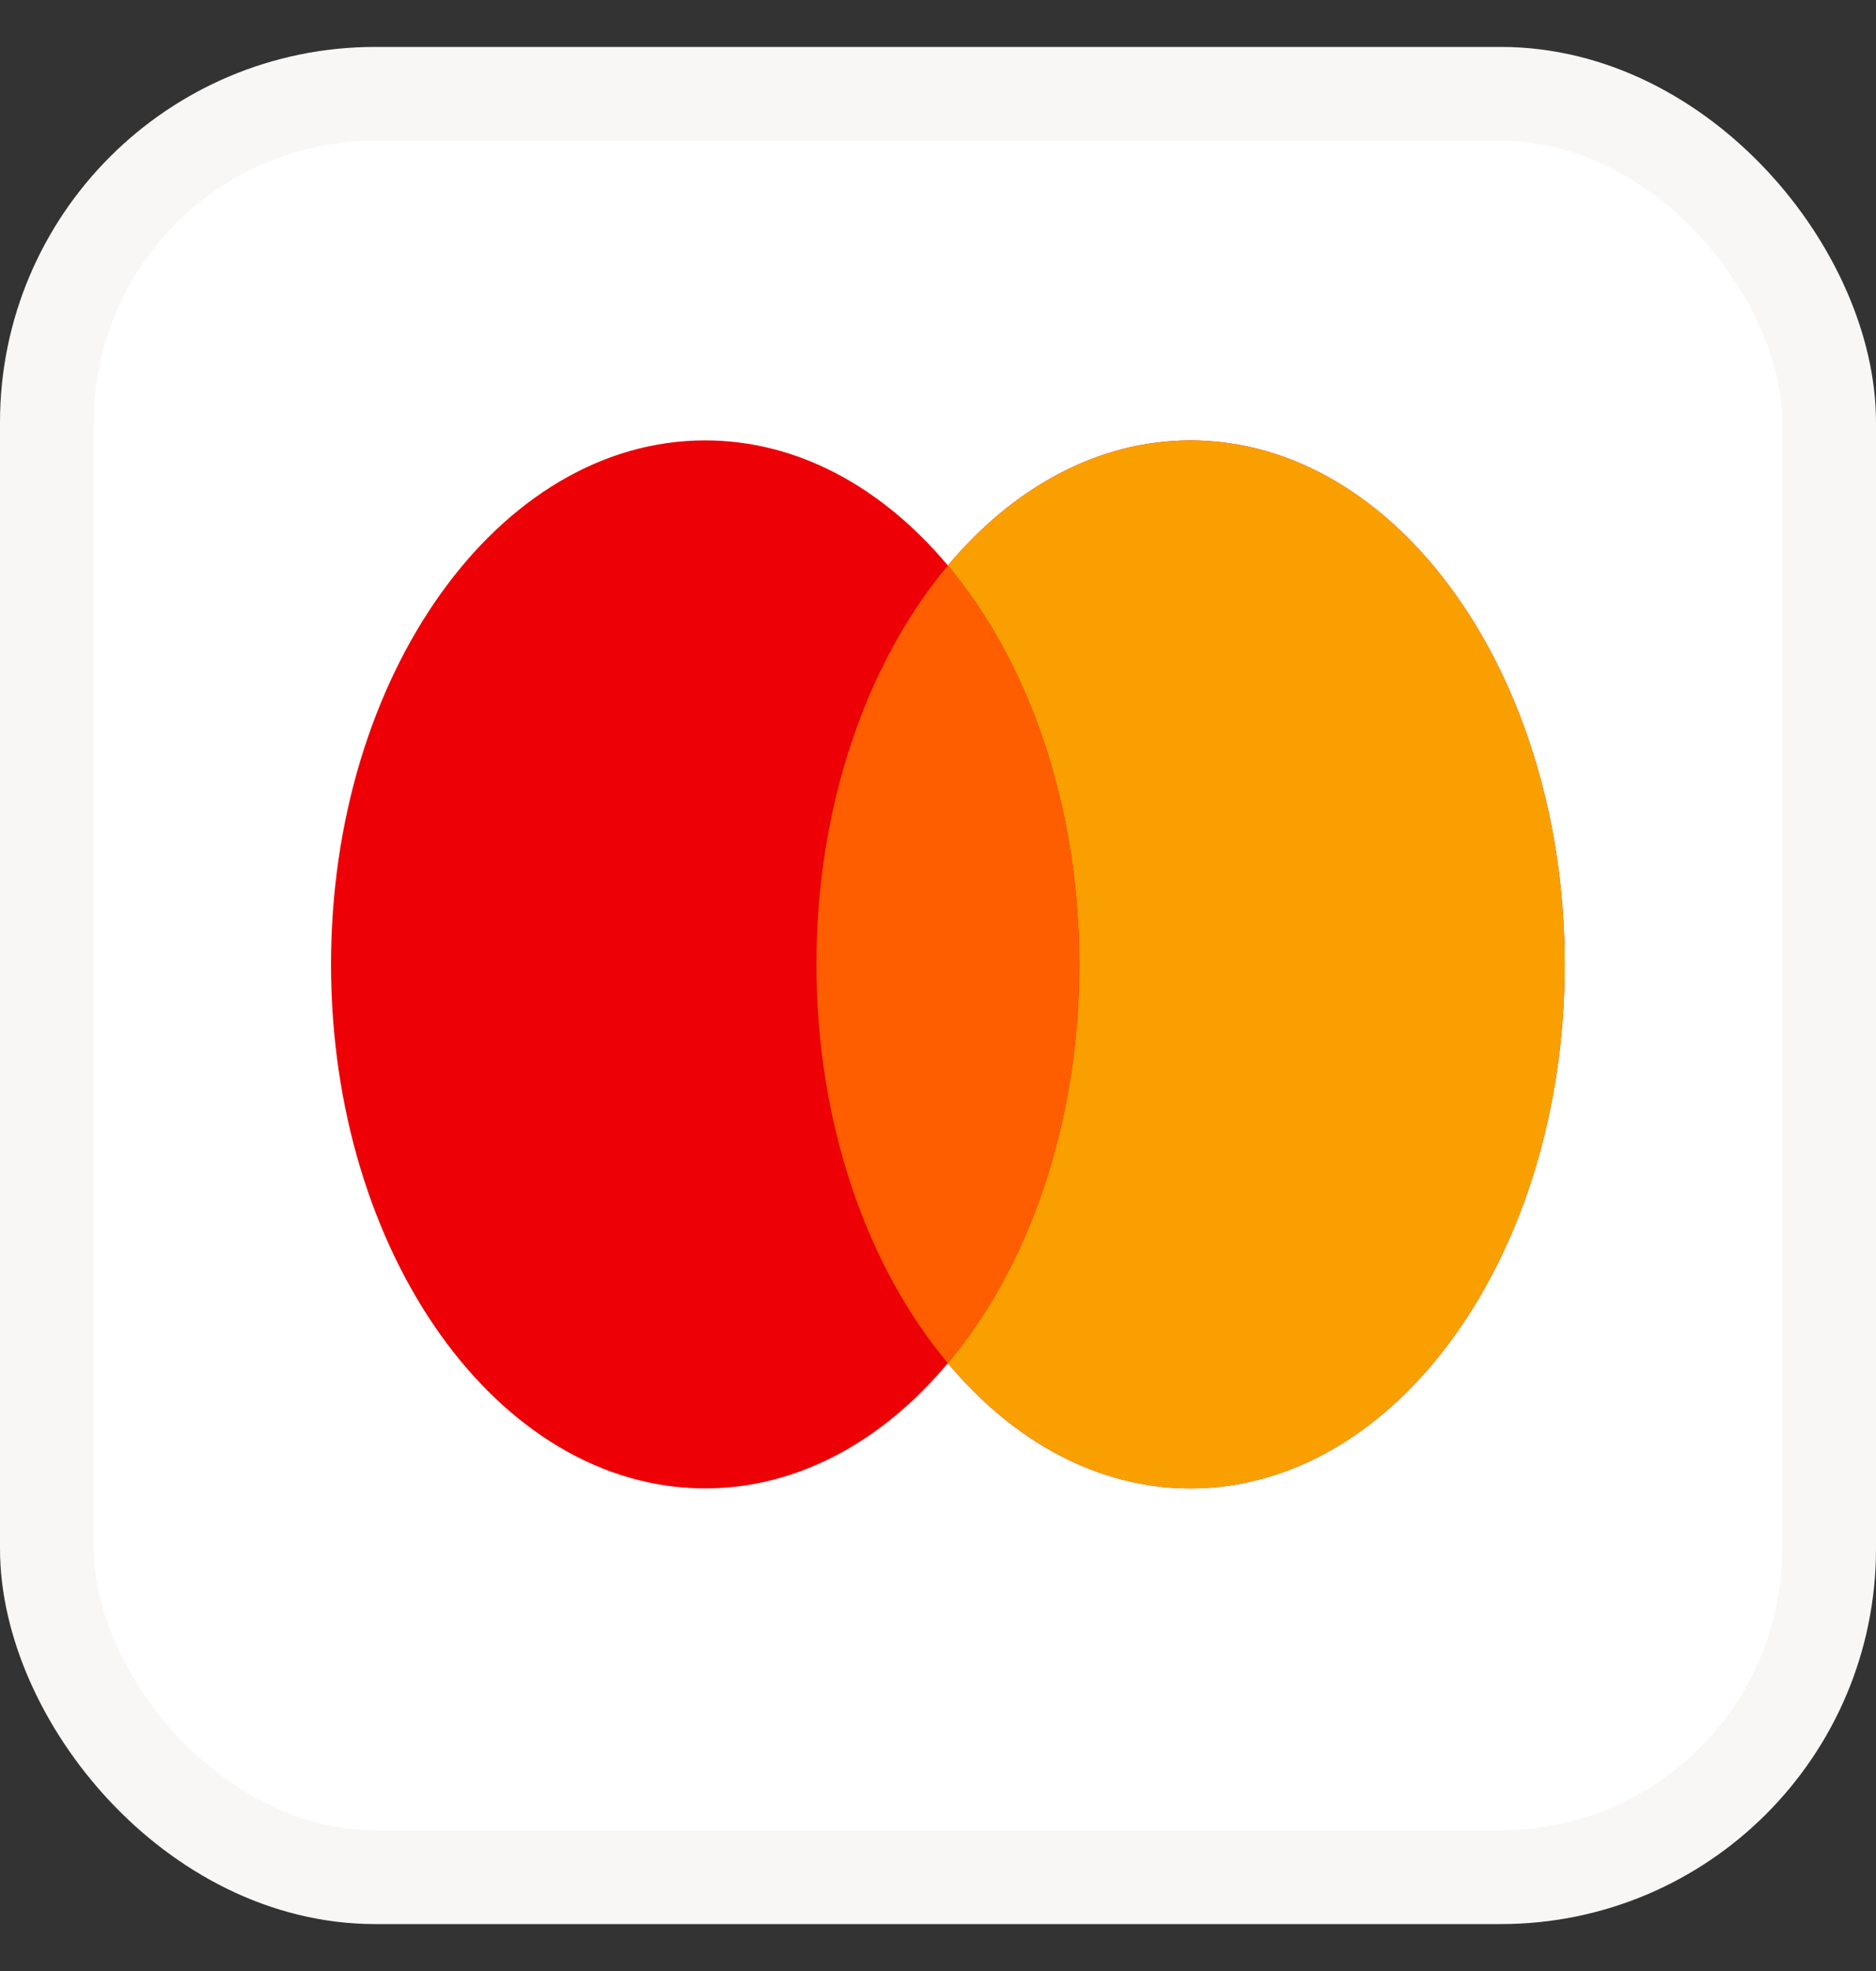 <svg width="20" height="21" viewBox="0 0 20 21" fill="none" xmlns="http://www.w3.org/2000/svg">
<rect x="0" y="0" width="20" height="21" fill="#333333" stroke="none"/>
<rect x="0.5" y="1" width="19" height="19" rx="3.5" fill="white"/>
<rect x="0.5" y="1" width="19" height="19" rx="3.5" stroke="#F9F7F6"/>
<path fill-rule="evenodd" clip-rule="evenodd" d="M10.105 14.524C9.409 15.356 8.505 15.858 7.518 15.858C5.315 15.858 3.529 13.359 3.529 10.275C3.529 7.191 5.315 4.692 7.518 4.692C8.505 4.692 9.409 5.194 10.105 6.025C10.802 5.194 11.705 4.692 12.692 4.692C14.895 4.692 16.681 7.191 16.681 10.275C16.681 13.359 14.895 15.858 12.692 15.858C11.705 15.858 10.802 15.356 10.105 14.524Z" fill="#ED0006"/>
<path fill-rule="evenodd" clip-rule="evenodd" d="M10.105 14.524C10.963 13.5 11.506 11.977 11.506 10.275C11.506 8.573 10.963 7.05 10.105 6.025C10.802 5.194 11.705 4.692 12.692 4.692C14.895 4.692 16.681 7.191 16.681 10.275C16.681 13.359 14.895 15.858 12.692 15.858C11.705 15.858 10.802 15.356 10.105 14.524Z" fill="#F9A000"/>
<path fill-rule="evenodd" clip-rule="evenodd" d="M10.105 14.524C10.963 13.5 11.506 11.977 11.506 10.275C11.506 8.573 10.963 7.05 10.105 6.025C9.247 7.05 8.704 8.573 8.704 10.275C8.704 11.977 9.247 13.5 10.105 14.524Z" fill="#FF5E00"/>
</svg>
